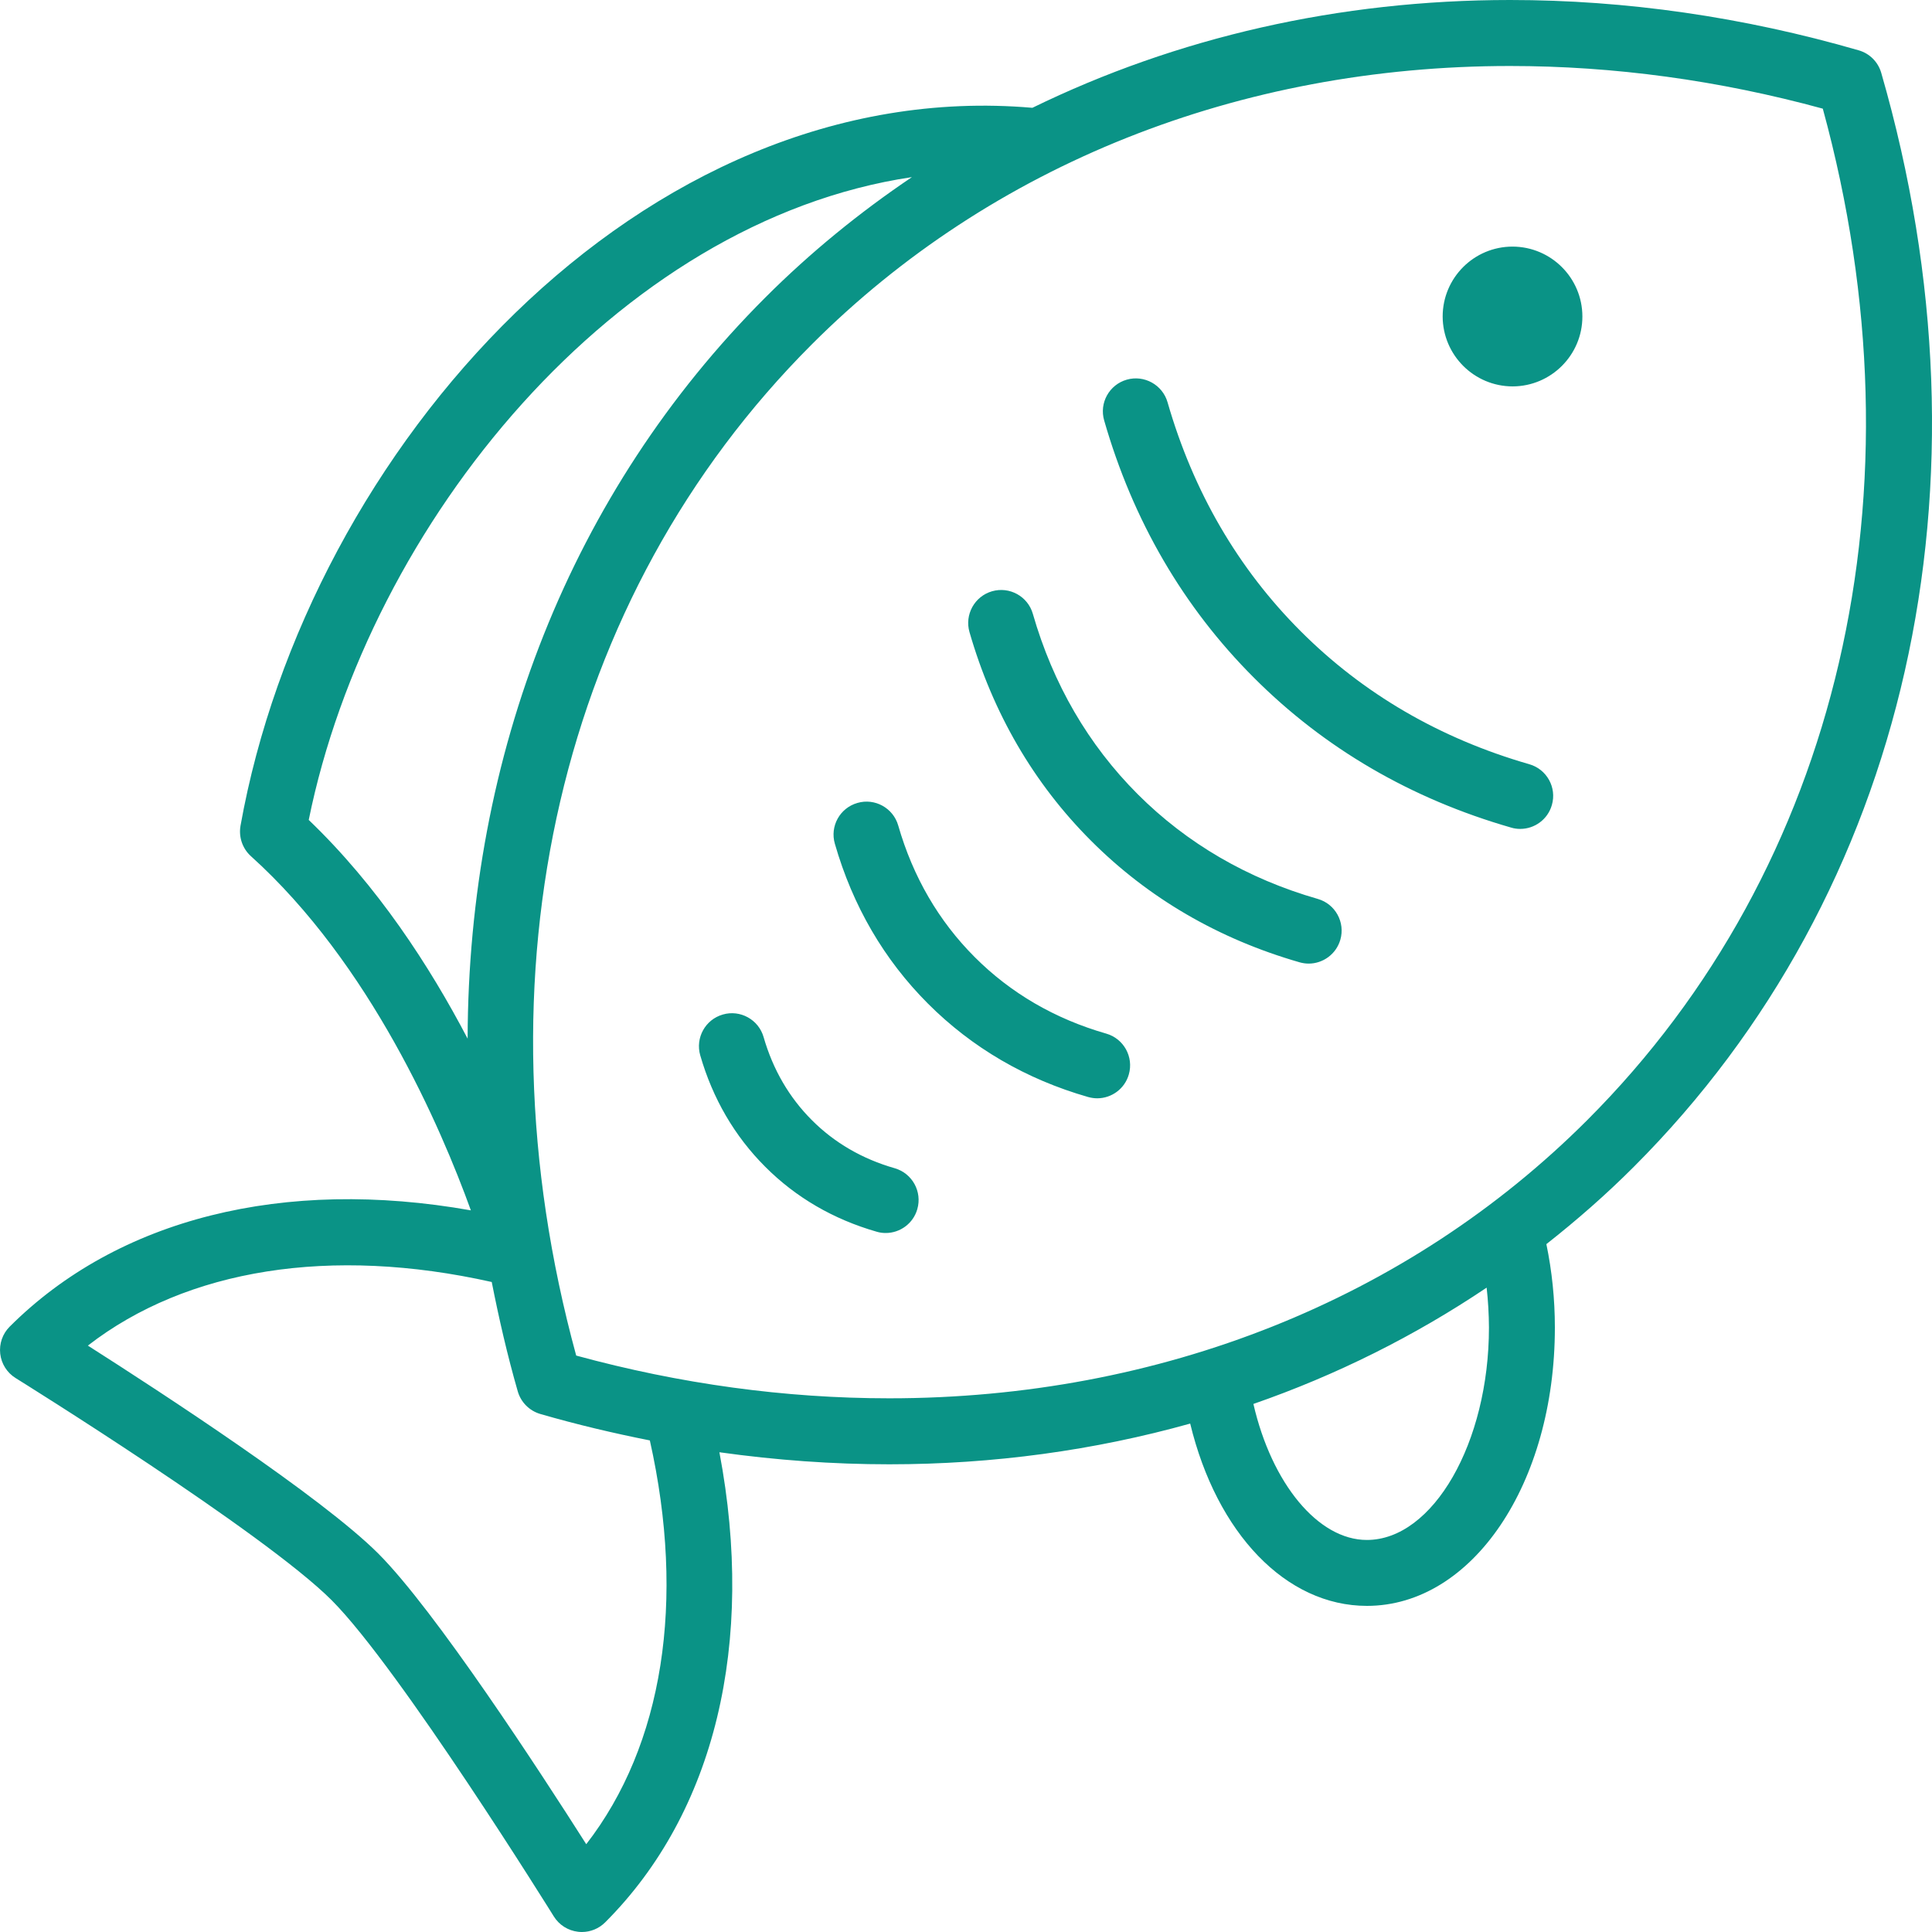 <svg width="25" height="25" viewBox="0 0 25 25" fill="none" xmlns="http://www.w3.org/2000/svg">
<path d="M24.343 0.942C24.302 0.801 24.192 0.691 24.051 0.651C22.558 0.219 21.04 0 19.54 0C17.326 0 15.223 0.485 13.359 1.395C8.302 0.958 3.982 5.82 3.112 10.686C3.087 10.831 3.137 10.98 3.247 11.079C4.793 12.473 5.703 14.584 6.093 15.662C3.674 15.233 1.528 15.766 0.125 17.167C0.033 17.259 -0.012 17.388 0.003 17.518C0.018 17.648 0.091 17.763 0.202 17.832C0.234 17.852 3.412 19.827 4.292 20.707C5.172 21.589 7.146 24.766 7.166 24.798C7.235 24.909 7.35 24.982 7.48 24.997C7.496 24.999 7.512 25 7.529 25C7.642 25 7.75 24.956 7.831 24.875C9.254 23.452 9.776 21.259 9.309 18.792C10.042 18.895 10.777 18.948 11.507 18.948C12.856 18.948 14.164 18.767 15.401 18.421C15.745 19.843 16.641 20.78 17.688 20.78C19.052 20.78 20.12 19.198 20.12 17.178C20.12 16.808 20.082 16.446 20.01 16.099C20.405 15.788 20.785 15.456 21.143 15.097C24.684 11.555 25.88 6.264 24.343 0.942ZM6.051 13.44C5.557 12.496 4.882 11.46 3.995 10.61C4.776 6.768 7.978 2.861 11.8 2.292C11.122 2.749 10.485 3.268 9.902 3.851C7.385 6.368 6.06 9.771 6.051 13.44ZM7.586 23.864C6.981 22.913 5.633 20.843 4.896 20.104C4.159 19.367 2.088 18.018 1.137 17.412C2.42 16.418 4.283 16.123 6.363 16.589C6.456 17.06 6.564 17.532 6.7 18.005C6.741 18.146 6.851 18.256 6.992 18.297C7.462 18.433 7.935 18.545 8.409 18.639C8.875 20.72 8.58 22.582 7.586 23.864ZM17.687 19.927C17.056 19.927 16.456 19.197 16.219 18.167C17.293 17.794 18.306 17.288 19.237 16.662C19.256 16.831 19.266 17.003 19.267 17.178C19.267 18.668 18.544 19.927 17.687 19.927ZM11.506 18.094C10.161 18.094 8.8 17.908 7.456 17.541C6.106 12.599 7.238 7.722 10.506 4.455C12.827 2.133 16.035 0.854 19.54 0.854C20.884 0.854 22.244 1.039 23.587 1.406C24.938 6.347 23.807 11.225 20.54 14.493C18.218 16.816 15.011 18.094 11.506 18.094ZM19.572 3.191C19.073 3.191 18.668 3.596 18.668 4.096C18.67 4.595 19.074 4.999 19.573 5C20.071 4.999 20.476 4.594 20.476 4.096C20.476 3.597 20.071 3.192 19.572 3.191ZM19.789 9.889C18.635 9.557 17.64 8.978 16.83 8.167C16.019 7.356 15.44 6.359 15.108 5.205C15.043 4.979 14.805 4.848 14.58 4.913C14.353 4.978 14.222 5.215 14.288 5.441C14.66 6.736 15.312 7.856 16.226 8.77C17.14 9.685 18.259 10.337 19.554 10.709C19.593 10.721 19.632 10.726 19.672 10.726C19.857 10.726 20.028 10.604 20.081 10.417C20.147 10.191 20.016 9.954 19.789 9.889ZM17.052 11.632C16.143 11.371 15.359 10.914 14.721 10.276C14.083 9.637 13.627 8.853 13.365 7.943C13.3 7.716 13.063 7.586 12.837 7.651C12.611 7.716 12.48 7.953 12.545 8.179C12.848 9.229 13.377 10.138 14.118 10.879C14.859 11.621 15.767 12.15 16.816 12.452C16.855 12.463 16.895 12.469 16.934 12.469C17.119 12.469 17.29 12.347 17.344 12.16C17.409 11.934 17.279 11.697 17.052 11.632ZM14.315 13.375C13.65 13.184 13.078 12.851 12.613 12.385C12.147 11.919 11.814 11.346 11.623 10.682C11.558 10.455 11.32 10.324 11.095 10.39C10.868 10.455 10.737 10.691 10.803 10.918C11.034 11.722 11.44 12.419 12.009 12.988C12.578 13.557 13.274 13.964 14.079 14.195C14.119 14.206 14.158 14.212 14.198 14.212C14.383 14.212 14.554 14.09 14.607 13.903C14.672 13.676 14.541 13.44 14.315 13.375ZM11.578 15.117C11.158 14.997 10.797 14.787 10.505 14.494C10.212 14.201 10.002 13.84 9.881 13.42C9.816 13.193 9.578 13.062 9.353 13.128C9.126 13.193 8.996 13.43 9.061 13.656C9.223 14.217 9.506 14.702 9.902 15.098C10.298 15.495 10.783 15.777 11.343 15.938C11.382 15.95 11.422 15.955 11.461 15.955C11.646 15.955 11.817 15.833 11.87 15.646C11.935 15.419 11.805 15.183 11.578 15.117Z" fill="#0A9386"/>
</svg>
